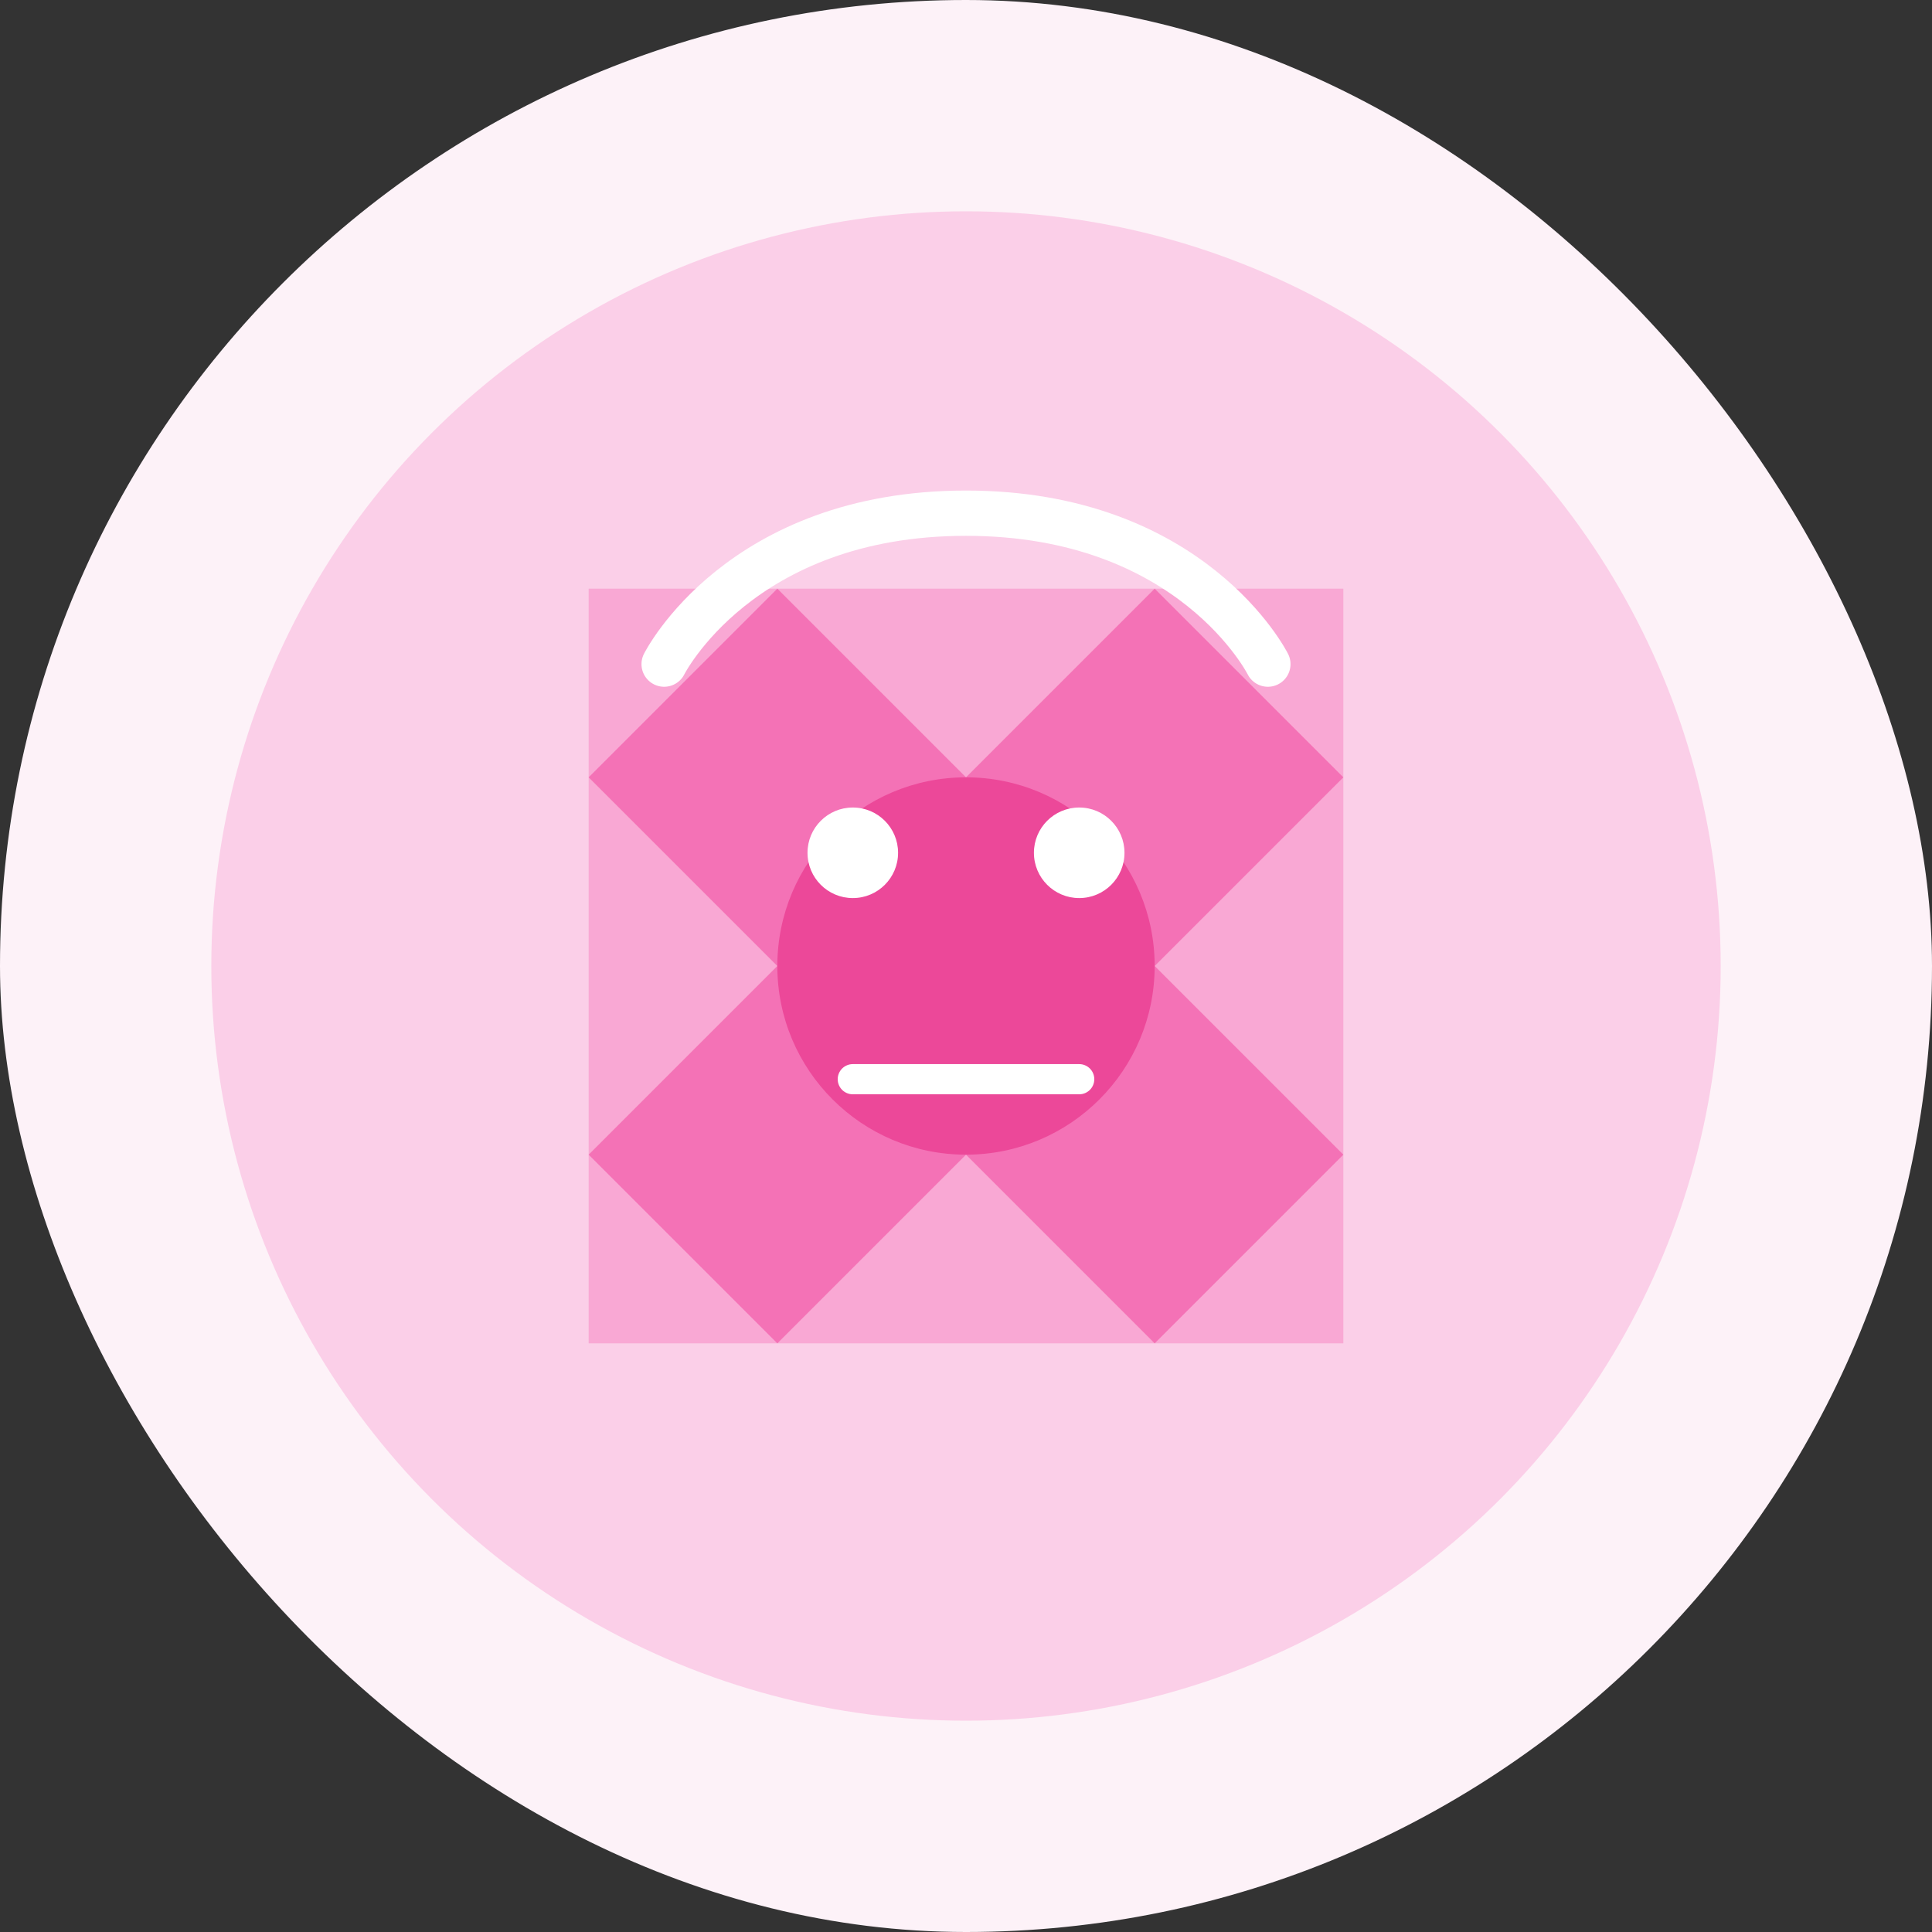 <?xml version="1.0" encoding="UTF-8"?>
<svg width="512" height="512" viewBox="0 0 512 512" fill="none" xmlns="http://www.w3.org/2000/svg">
  <rect x="0" y="0" width="512" height="512" fill="#333333" stroke="none"/>
  <!-- Pastel background -->
  <rect width="512" height="512" rx="256" fill="#FDF2F8"/>
  
  <!-- Geometric pattern -->
  <circle cx="256" cy="256" r="200" fill="#FBCFE8"/>
  <rect x="156" y="156" width="200" height="200" fill="#F9A8D4"/>
  <path d="M206 156L156 206L206 256L256 206L206 156Z" fill="#F472B6"/>
  <path d="M306 156L256 206L306 256L356 206L306 156Z" fill="#F472B6"/>
  <path d="M206 256L156 306L206 356L256 306L206 256Z" fill="#F472B6"/>
  <path d="M306 256L256 306L306 356L356 306L306 256Z" fill="#F472B6"/>
  <circle cx="256" cy="256" r="50" fill="#EC4899"/>
  
  <!-- Minimalist face -->
  <circle cx="226" cy="226" r="12" fill="white"/>
  <circle cx="286" cy="226" r="12" fill="white"/>
  <path d="M226 286H286" stroke="white" stroke-width="8" stroke-linecap="round"/>
  
  <!-- Abstract hair elements -->
  <path d="M176 176C176 176 196 136 256 136C316 136 336 176 336 176" stroke="white" stroke-width="12" stroke-linecap="round"/>
</svg> 